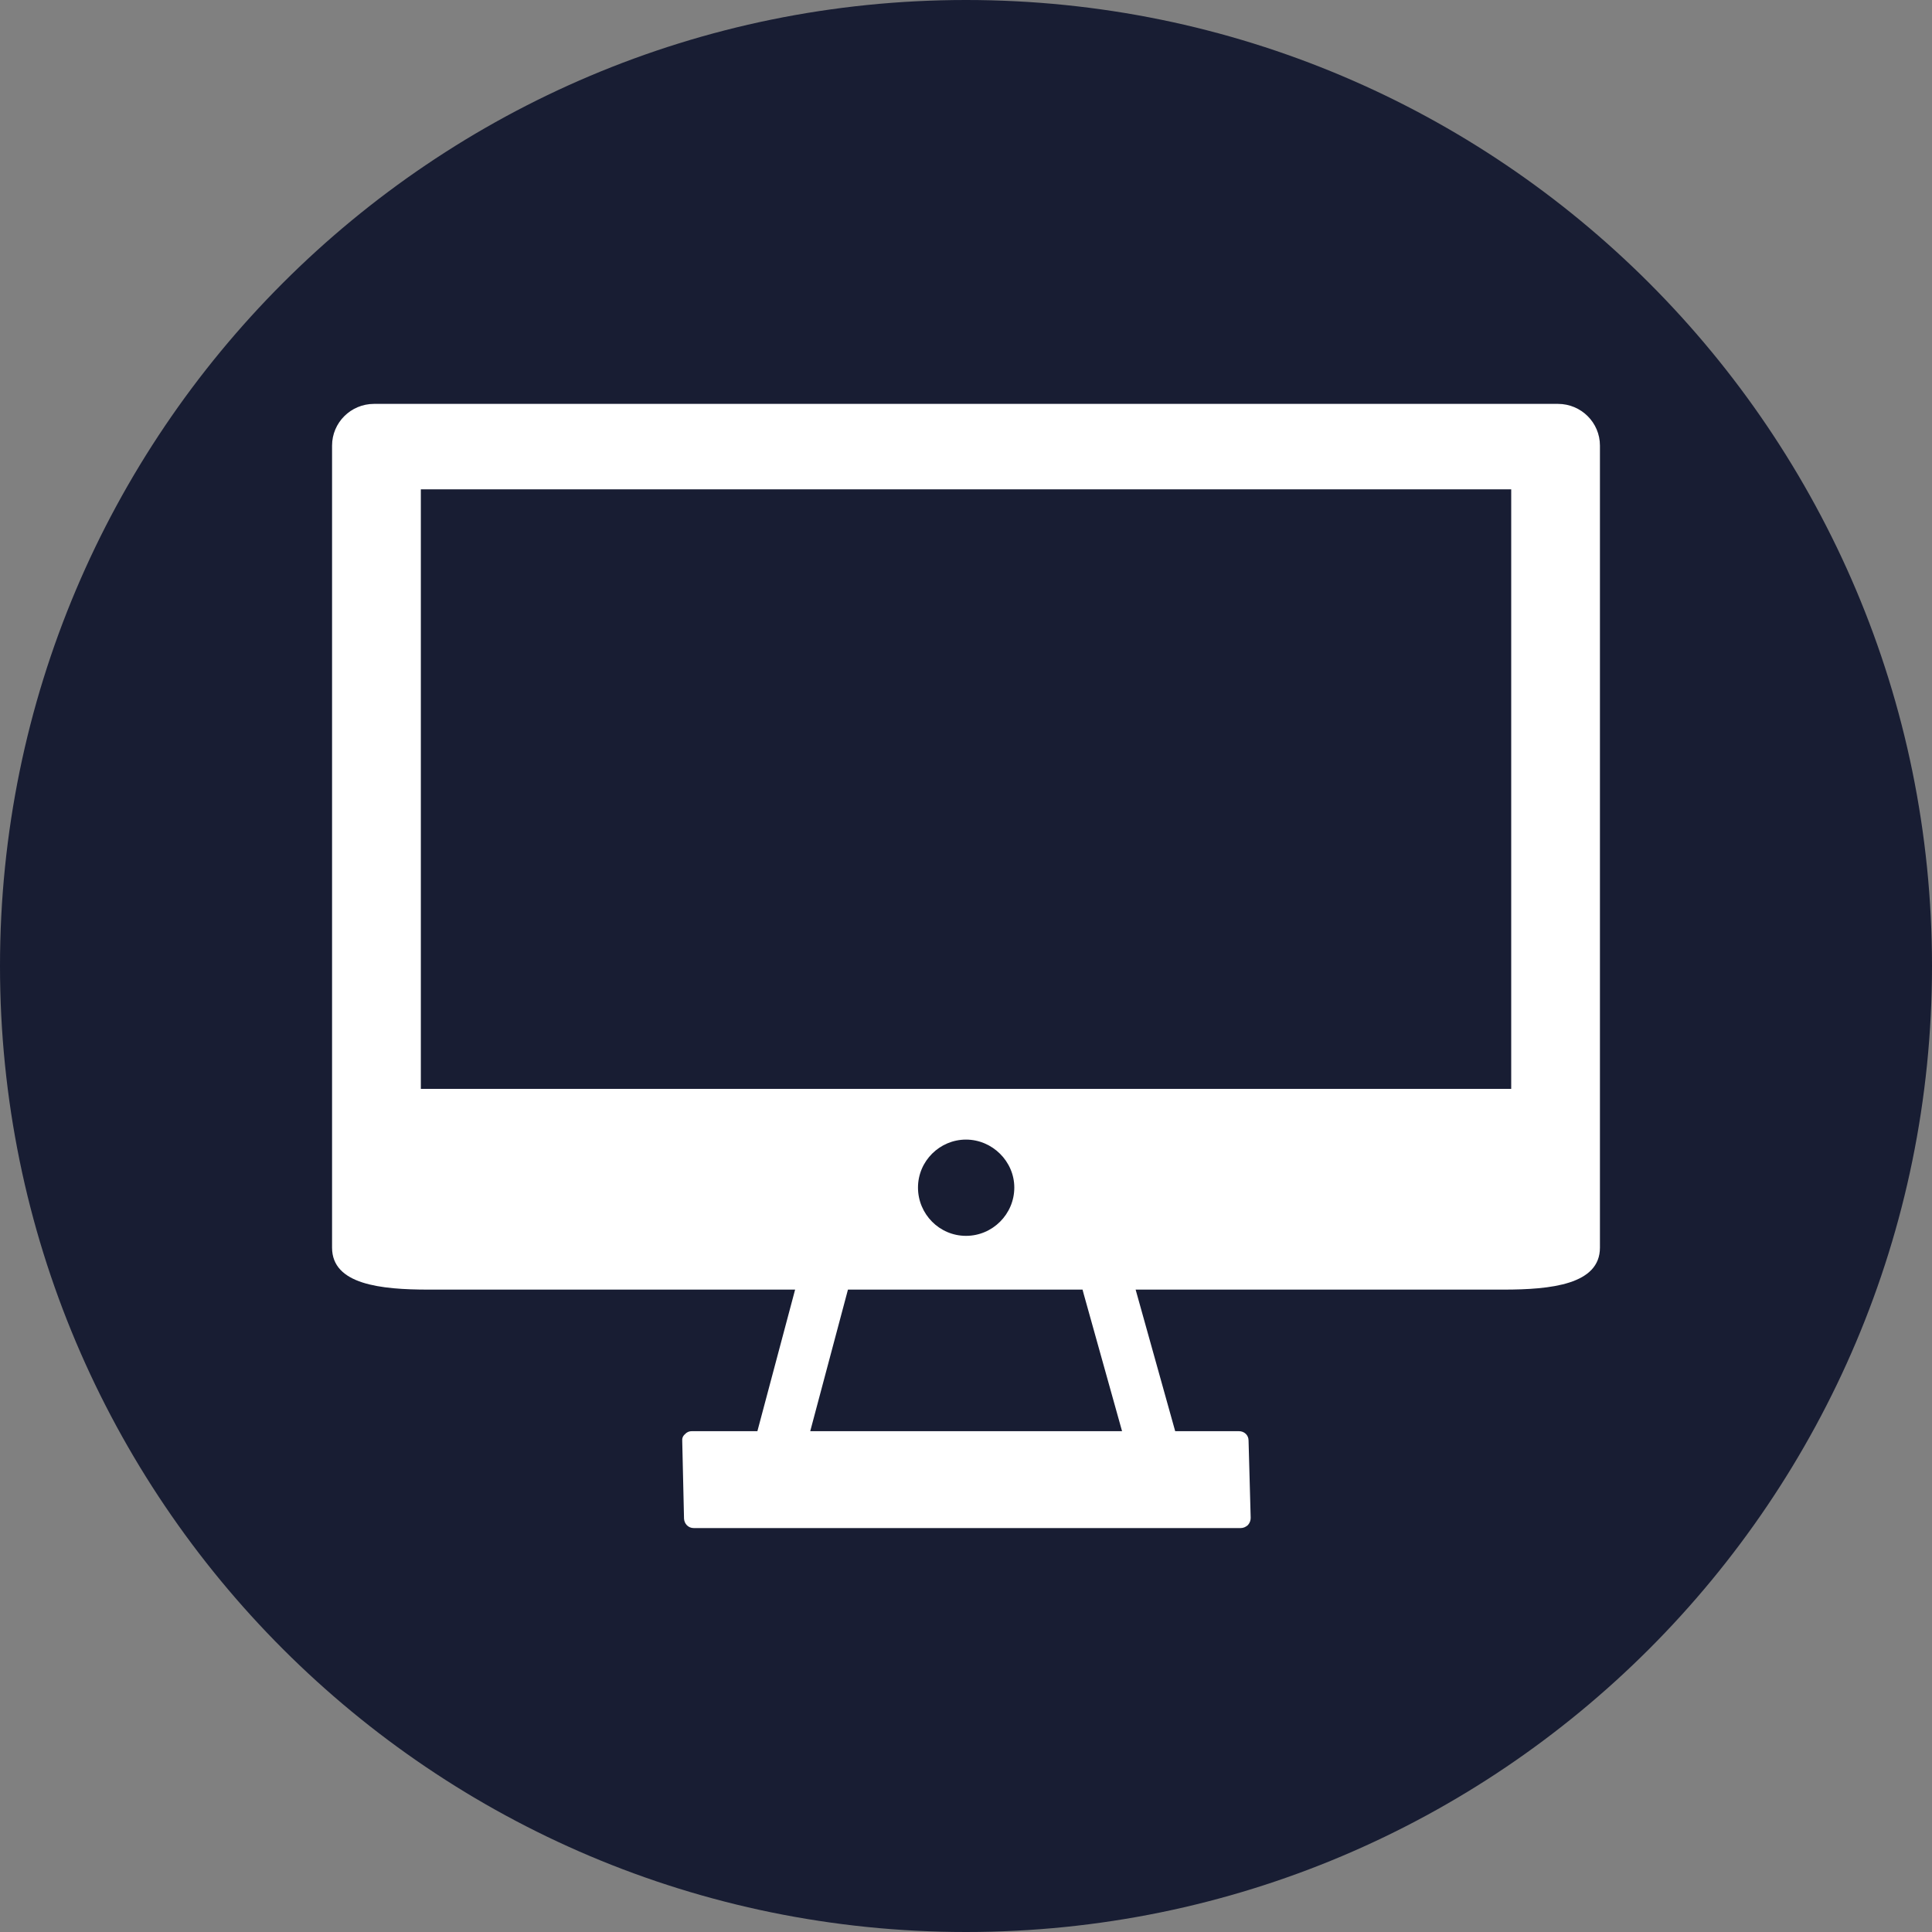 <svg width="40" height="40" viewBox="0 0 40 40" fill="none" xmlns="http://www.w3.org/2000/svg">
<rect x="0" y="0" width="40" height="40" fill="#808080" stroke="none"/>
<g clip-path="url(#clip0_1222_33)">
<path d="M20 40C31.046 40 40 31.046 40 20C40 8.954 31.046 0 20 0C8.954 0 0 8.954 0 20C0 31.046 8.954 40 20 40Z" fill="#181D33"/>
<path d="M32.256 8.362H7.744C7.263 8.362 6.875 8.75 6.875 9.225V25.831C6.875 26.594 7.881 26.7 8.875 26.7H16.462L15.681 29.631H14.325C14.298 29.63 14.271 29.635 14.246 29.646C14.221 29.657 14.199 29.673 14.181 29.694C14.137 29.731 14.119 29.781 14.125 29.837L14.162 31.444C14.169 31.55 14.25 31.637 14.363 31.637H25.688C25.744 31.637 25.794 31.613 25.837 31.575C25.875 31.531 25.894 31.481 25.894 31.425L25.85 29.825C25.85 29.712 25.762 29.631 25.65 29.631H24.331L23.512 26.7H31.125C32.112 26.7 33.125 26.594 33.125 25.831V9.225C33.125 8.75 32.737 8.362 32.256 8.362ZM19.006 24.587C19.006 24.038 19.456 23.594 20 23.594C20.544 23.594 21 24.044 21 24.587C21 25.137 20.55 25.587 20 25.587C19.45 25.587 19.006 25.137 19.006 24.587ZM22.438 26.794L23.231 29.631H16.775L17.556 26.7H22.413L22.438 26.794ZM31.288 10.131V22.544H8.713V10.131H31.288Z" fill="white"/>
</g>
<defs>
<clipPath id="clip0_1222_33">
<rect width="40" height="40" fill="white"/>
</clipPath>
</defs>
</svg>
